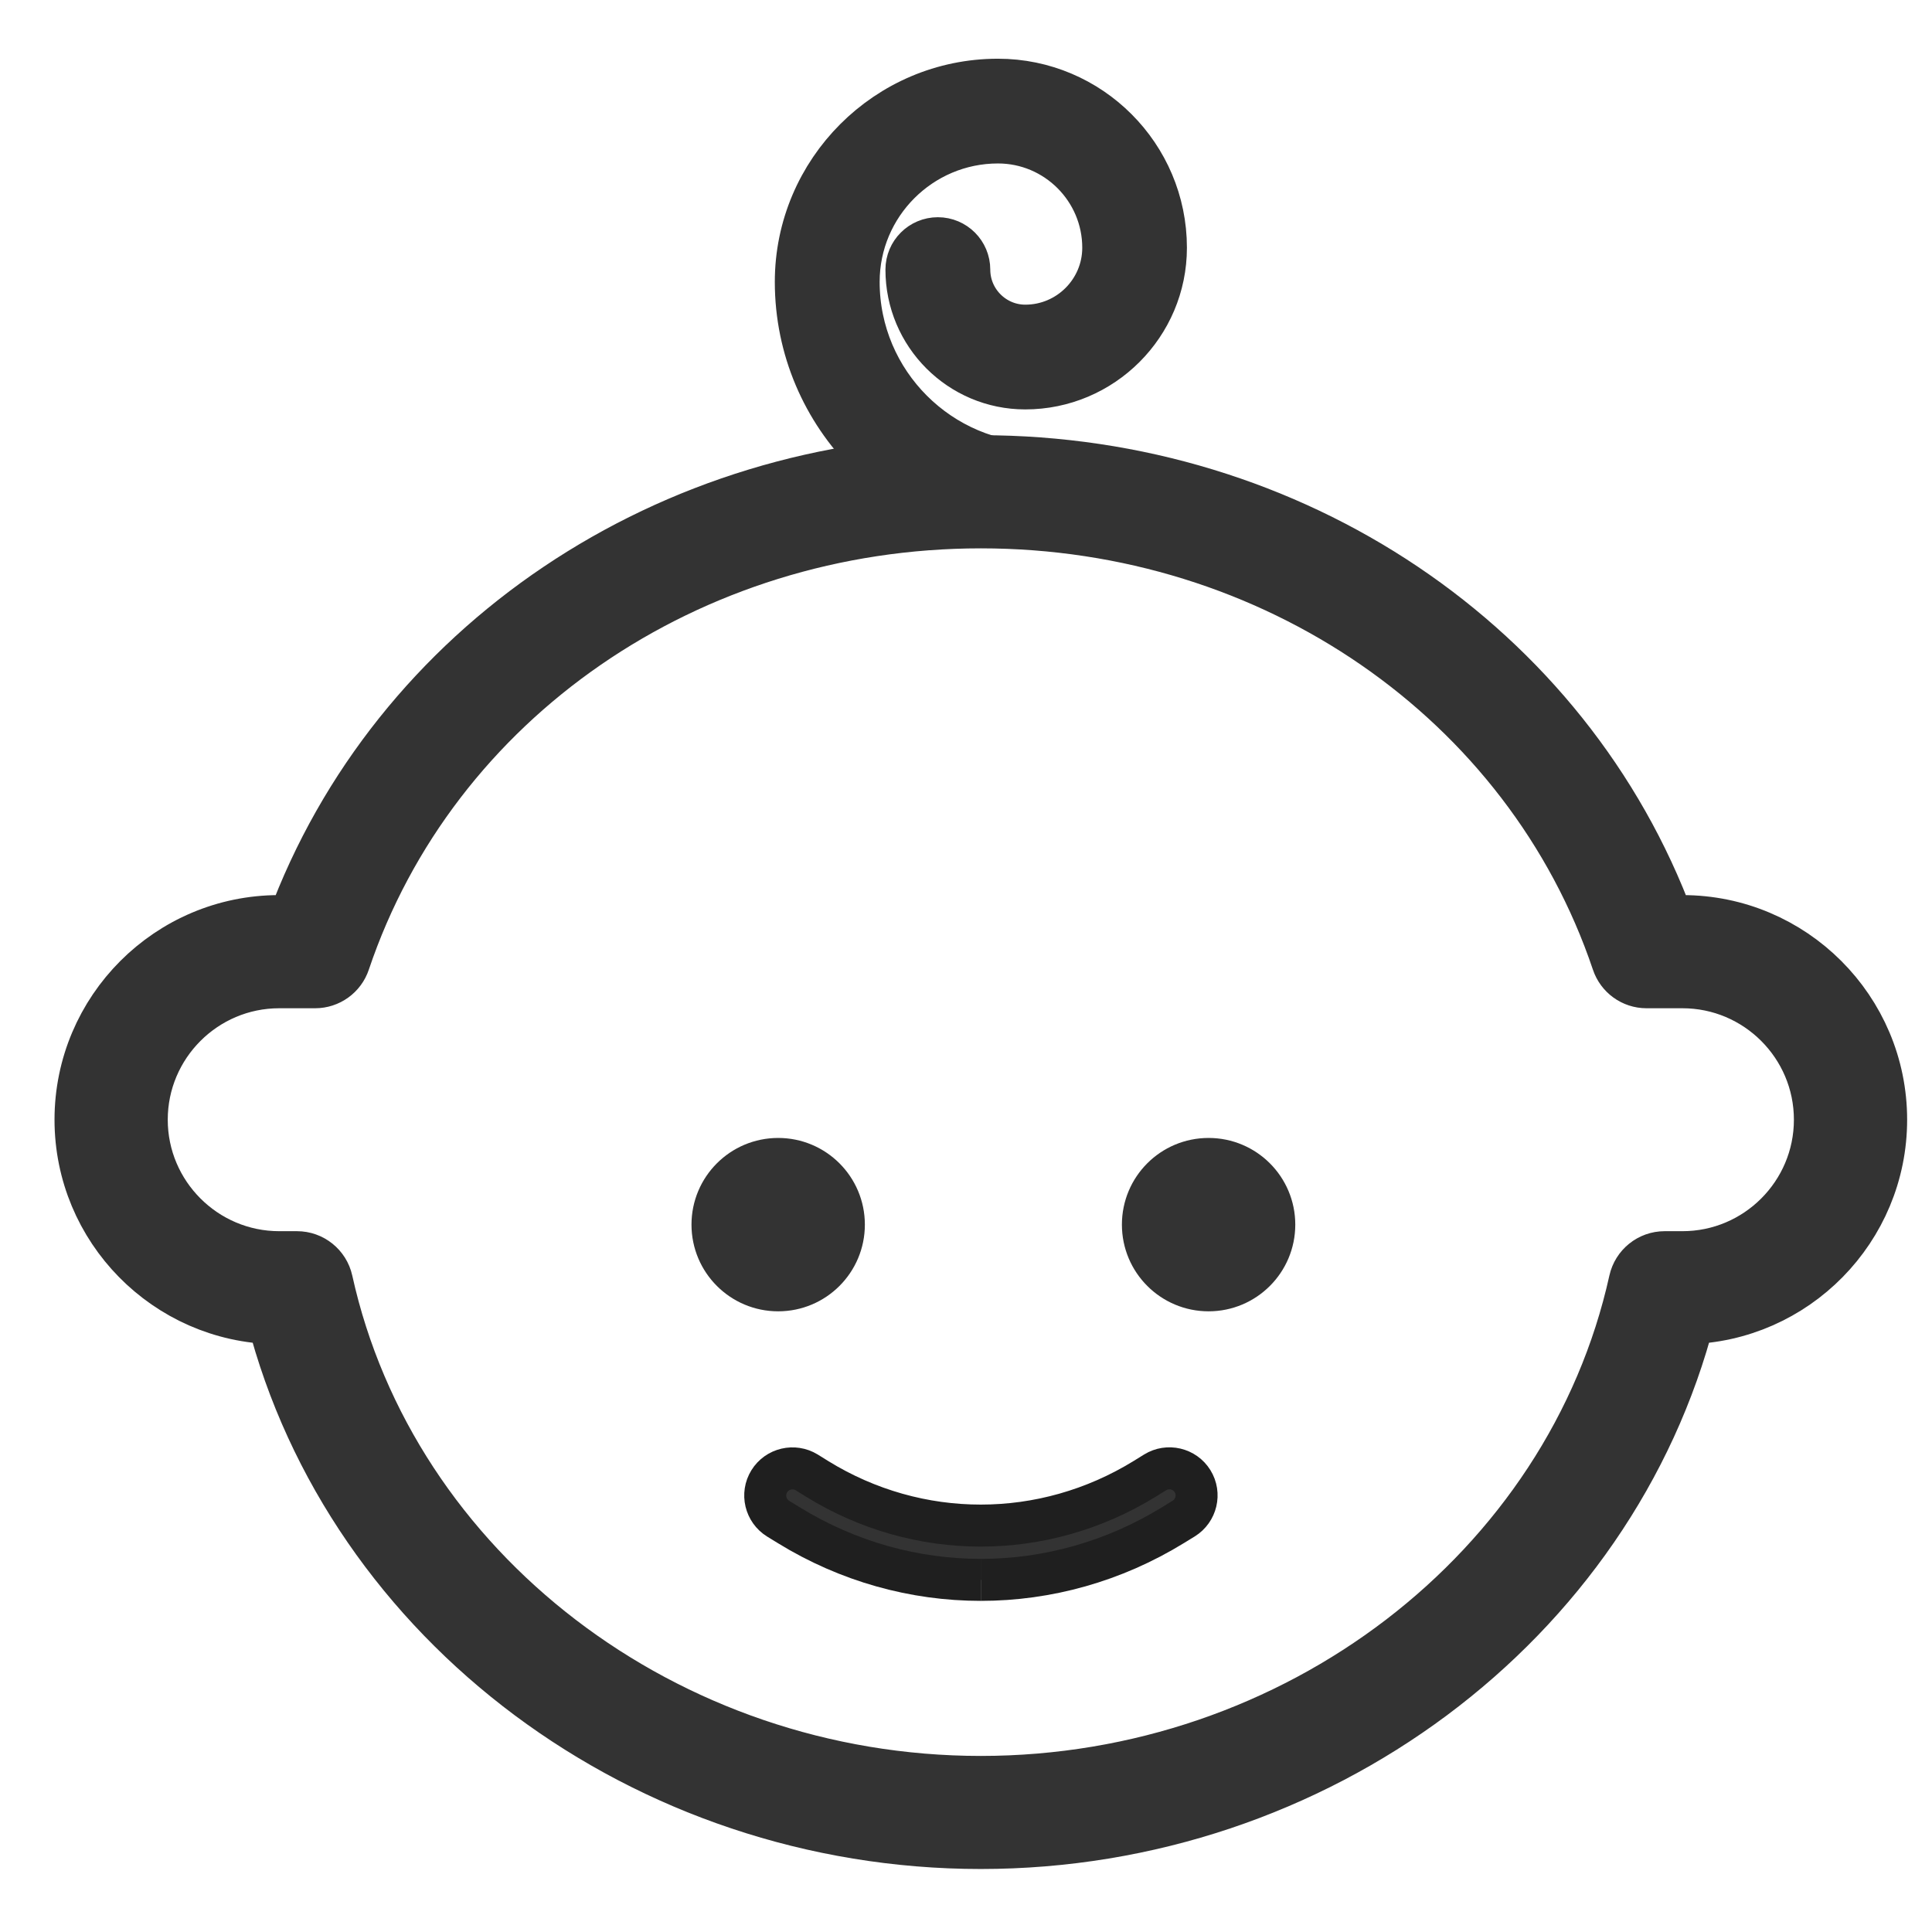 <svg height="23" viewBox="0 0 23 23" width="23" xmlns="http://www.w3.org/2000/svg"><g fill="#333" fill-rule="evenodd" transform="translate(1 1)"><g stroke="#333"><path d="m2.324 6.576c-.925 0-1.677.753-1.677 1.677s.753 1.677 1.677 1.677h.212c.151 0 .283.105.316.254.767 3.472 4.058 5.993 7.824 5.993 3.767 0 7.057-2.521 7.825-5.993.033-.148.164-.254.316-.254h.212c.925 0 1.677-.752 1.677-1.677 0-.925-.752-1.677-1.677-1.677h-.428c-.139 0-.262-.089-.306-.221-1.059-3.142-4.12-5.254-7.618-5.254-3.498 0-6.56 2.112-7.618 5.254-.044.132-.168.221-.307.221zm8.352 10.247c-3.976 0-7.463-2.612-8.396-6.247-1.262-.023-2.281-1.056-2.281-2.323 0-1.281 1.042-2.324 2.324-2.324h.199c1.213-3.284 4.46-5.475 8.154-5.475 3.694 0 6.94 2.19 8.154 5.475h.2c1.281 0 2.324 1.042 2.324 2.324 0 1.267-1.019 2.3-2.28 2.323-.934 3.635-4.421 6.247-8.398 6.247z" stroke-width=".7" transform="translate(0 4.077)"/><path d="m13.388 12.797c.432 0 .782.35.782.782s-.35.782-.782.782c-.432 0-.782-.35-.782-.782s.349-.782.782-.782" stroke-width=".5"/><path d="m8.264 12.797c.432 0 .782.35.782.782s-.35.782-.782.782c-.432 0-.782-.35-.782-.782s.35-.782.782-.782" stroke-width=".5"/></g><path d="m10.676 17.808c-.791 0-1.581-.217-2.286-.651l-.127-.078c-.151-.094-.199-.293-.105-.445.094-.152.294-.198.445-.106l.127.079c1.2.74 2.692.74 3.896-.001l.126-.078c.151-.093.351-.047.445.105.094.152.046.351-.105.445l-.127.078c-.706.434-1.497.652-2.288.652" stroke="#1f1f1f" stroke-width=".5"/><path d="m11.388 5.22c-1.578 0-2.864-1.284-2.864-2.864 0-1.299 1.057-2.357 2.356-2.357 1.075 0 1.95.875 1.95 1.95 0 .896-.729 1.625-1.625 1.625-.753 0-1.364-.612-1.364-1.364 0-.179.145-.324.324-.324.179 0 .324.145.324.324 0 .395.322.717.717.717.539 0 .978-.439.978-.978 0-.718-.585-1.303-1.303-1.303-.942 0-1.709.767-1.709 1.71 0 1.222.995 2.217 2.217 2.217.179 0 .324.145.324.324 0 .179-.145.324-.324.324" stroke="#333" stroke-width=".6"/></g></svg>

